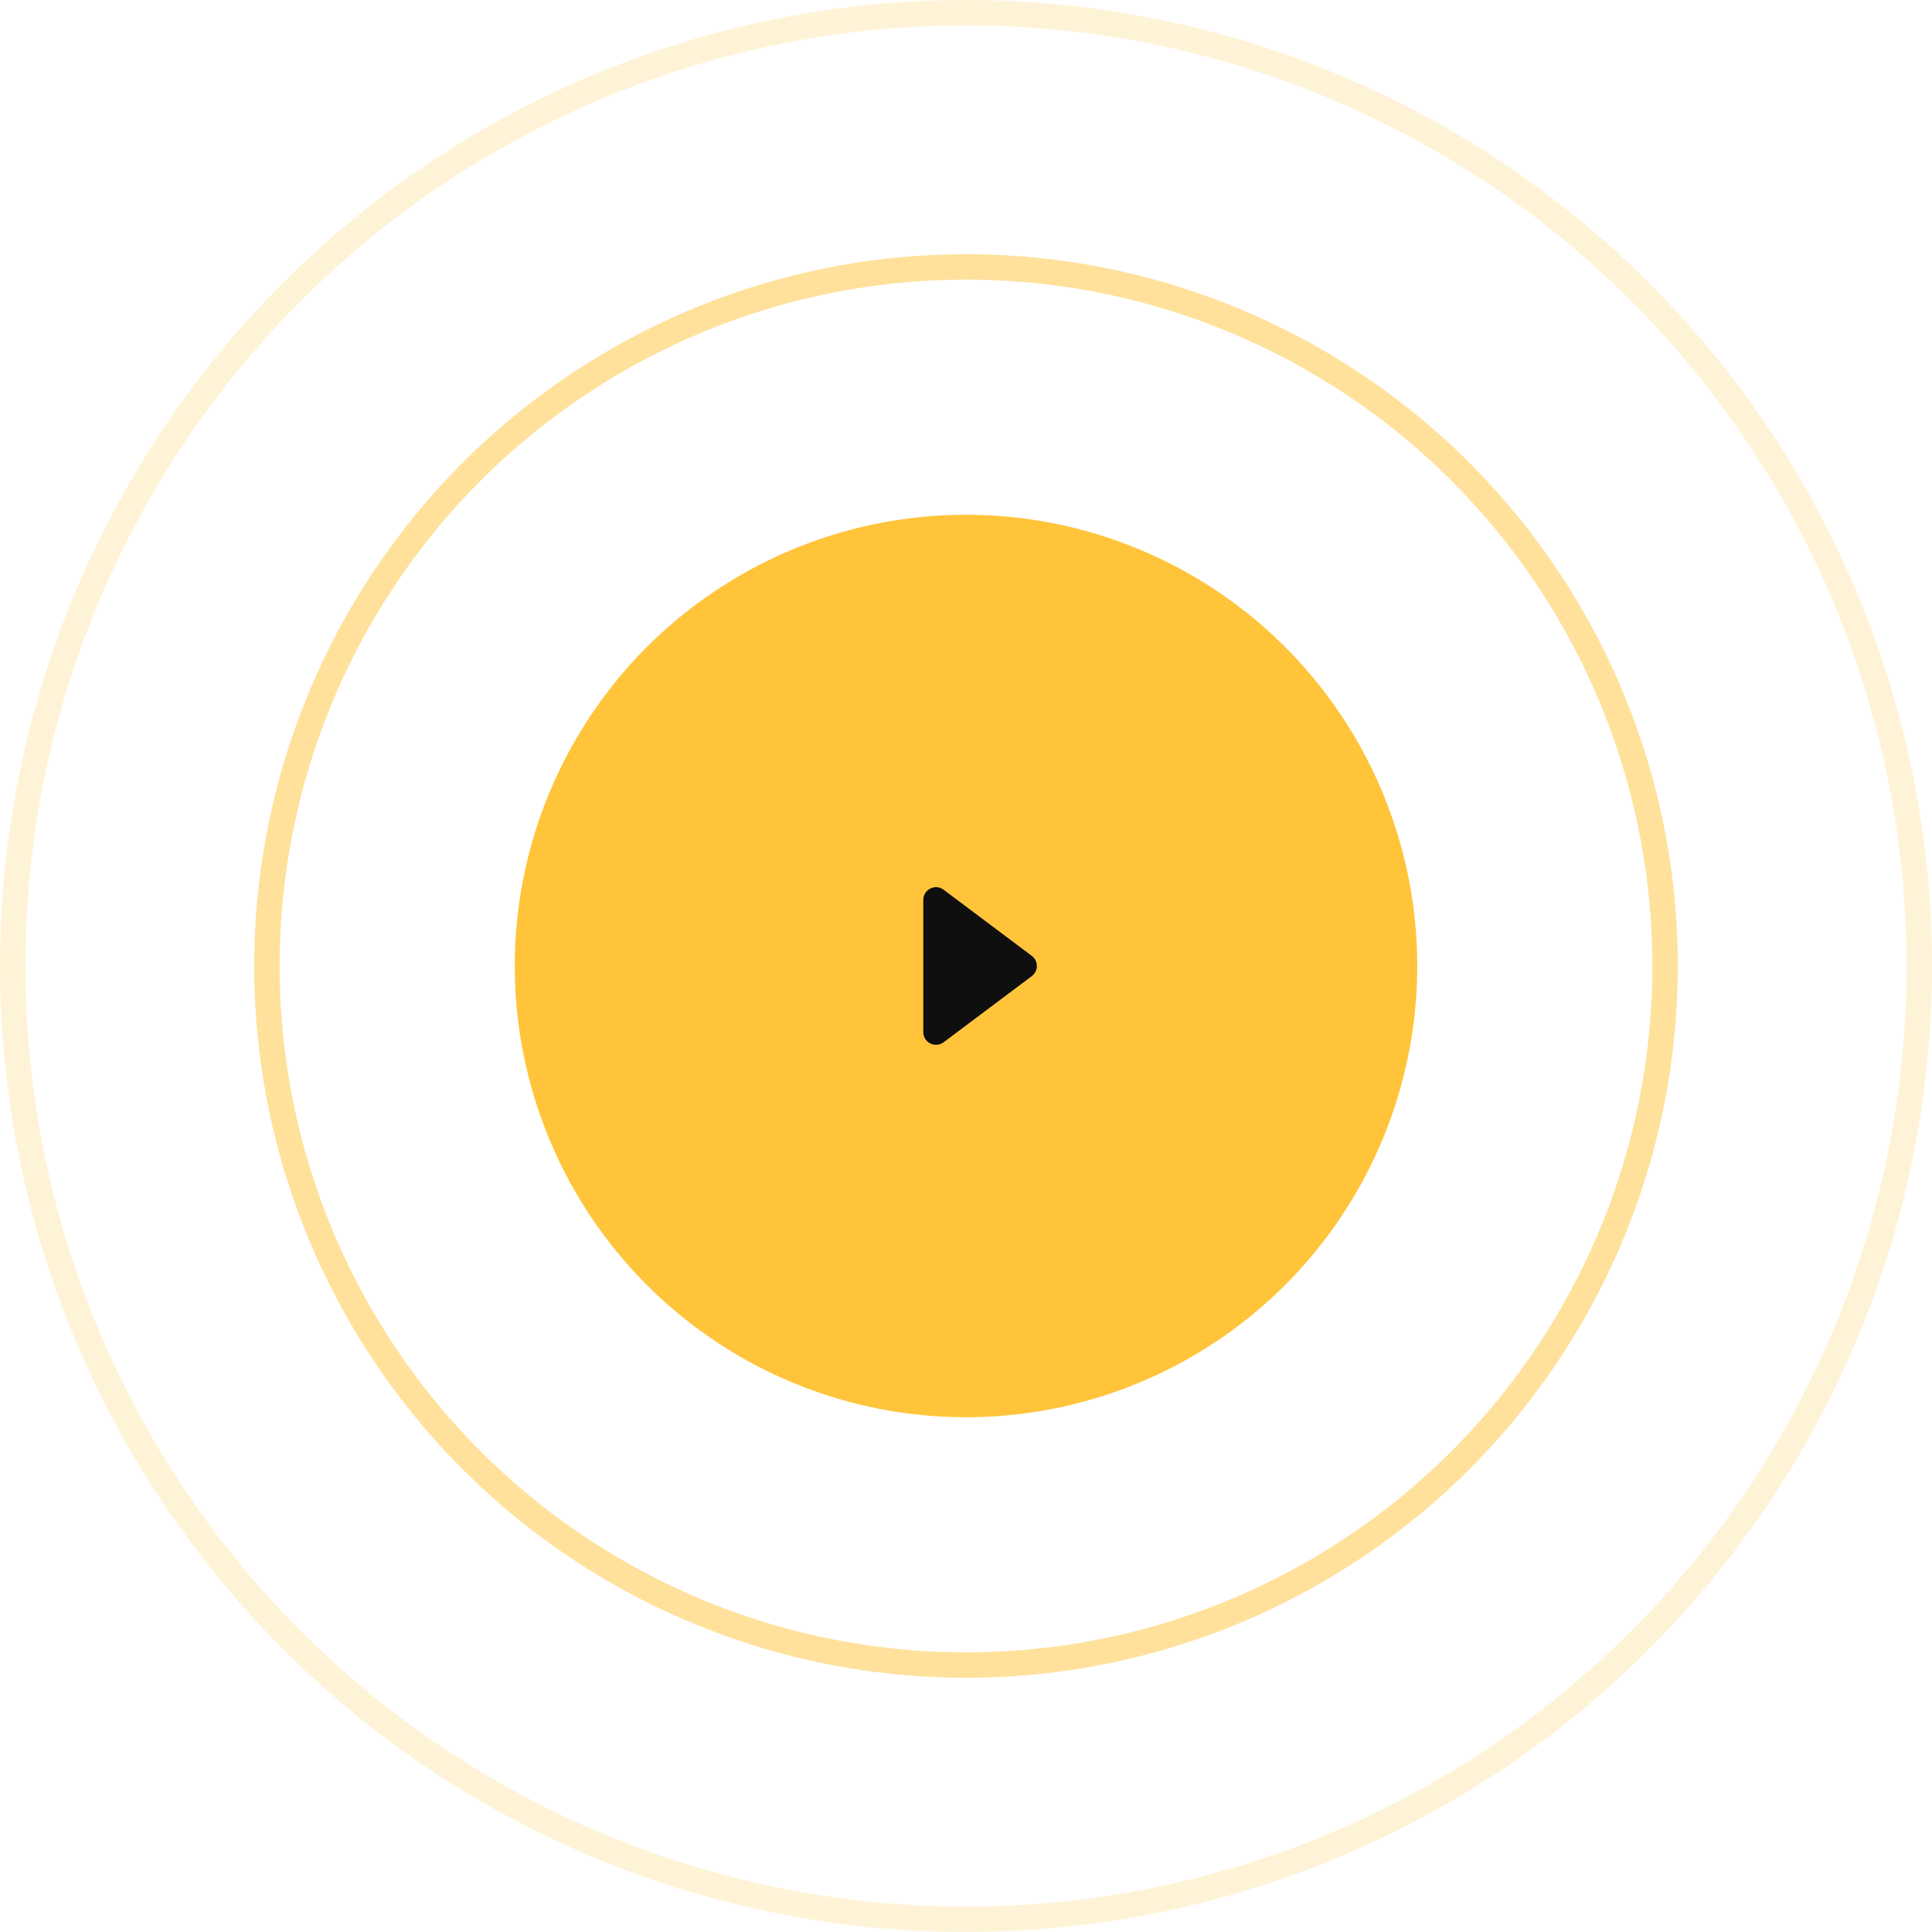 <svg width="152" height="152" viewBox="0 0 152 152" fill="none" xmlns="http://www.w3.org/2000/svg">
<circle opacity="0.2" cx="76" cy="76" r="75" stroke="#FFC43A" stroke-width="2"/>
<circle opacity="0.5" cx="76" cy="76" r="55" stroke="#FFC43A" stroke-width="2"/>
<circle cx="76" cy="76" r="35" fill="#FFC43A" stroke="#FFC43A"/>
<path d="M81.173 75.2C81.707 75.6 81.707 76.4 81.173 76.8L74.24 82C73.581 82.494 72.64 82.024 72.64 81.2L72.64 70.8C72.64 69.976 73.581 69.505 74.24 70L81.173 75.2Z" fill="#0F0F0F"/>
</svg>
